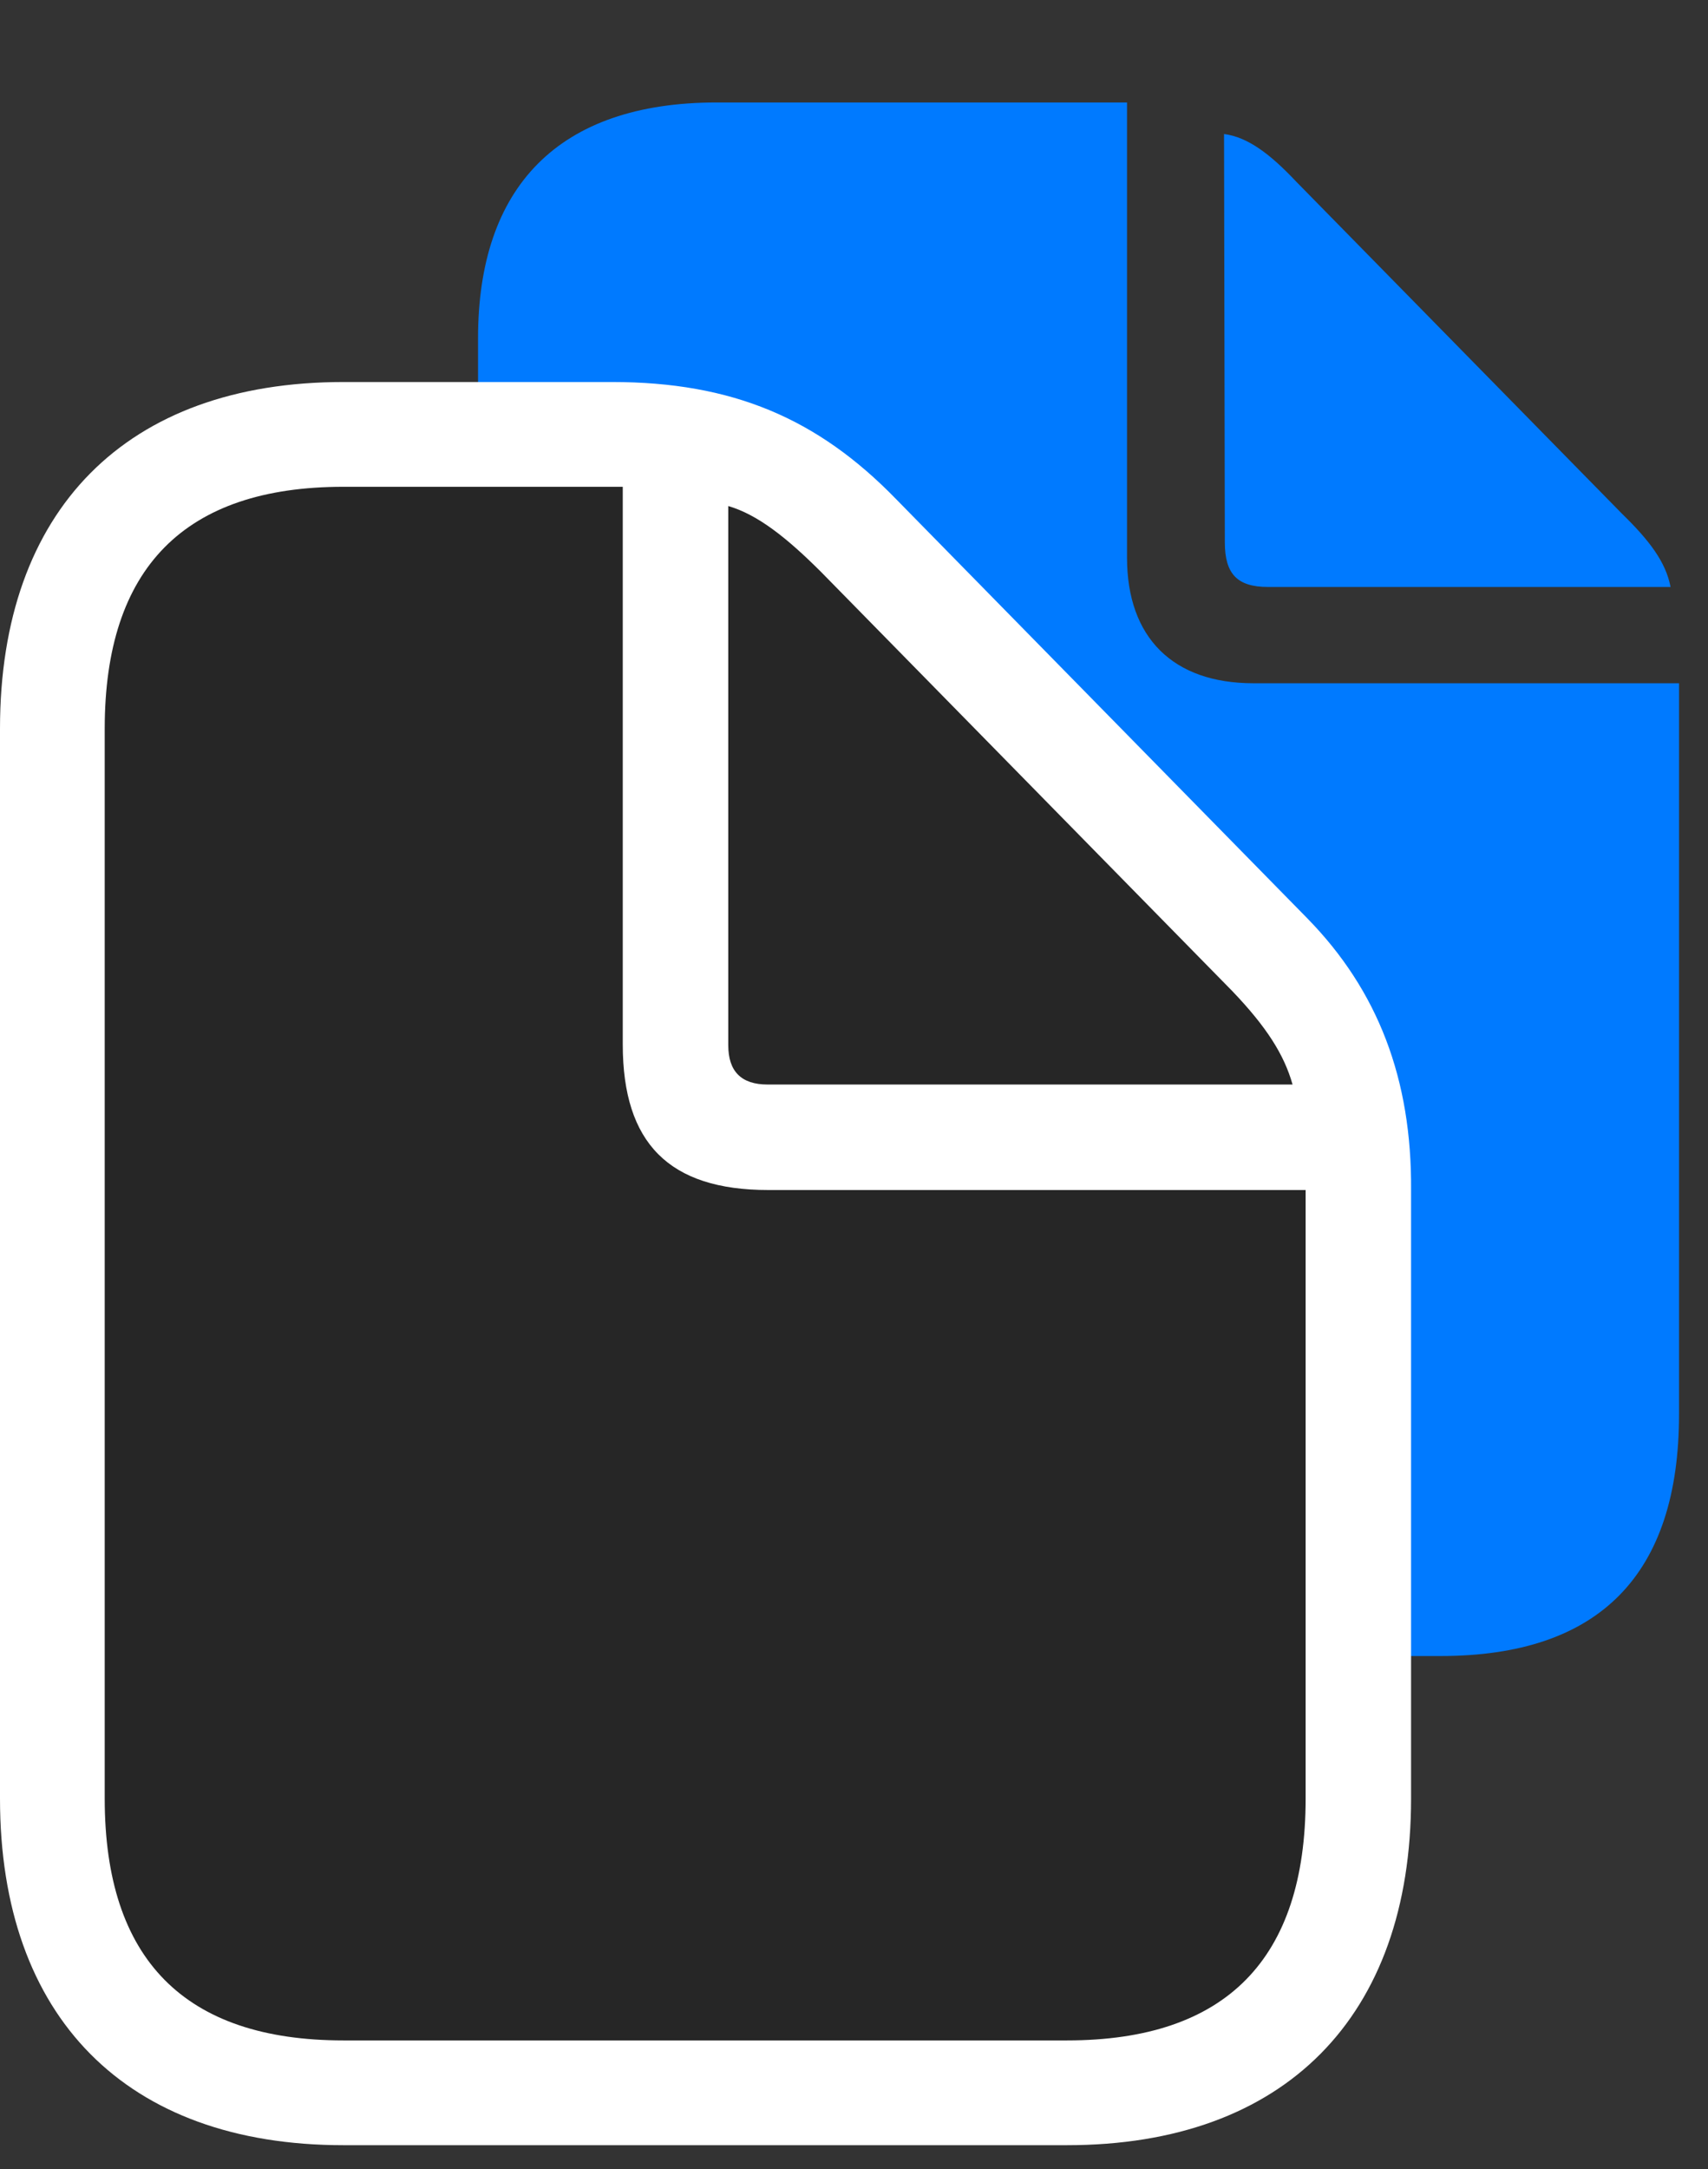 <svg width="26" height="33" viewBox="0 0 26 33" fill="none" xmlns="http://www.w3.org/2000/svg">
<rect x="0" y="0" width="26" height="33" fill="#333333" stroke="none"/>
<path d="M19.301 8.93H25.43C25.359 8.555 25.113 8.227 24.691 7.816L19.734 2.766C19.336 2.344 18.996 2.086 18.633 2.039L18.645 8.25C18.645 8.73 18.832 8.93 19.301 8.93ZM10.91 25.195H21.926C24.352 25.195 25.559 23.953 25.559 21.516V10.395H19.078C17.859 10.395 17.156 9.703 17.156 8.484V1.559H10.91C8.496 1.559 7.277 2.848 7.277 5.145V21.516C7.277 23.965 8.496 25.195 10.91 25.195Z" fill="#007AFF"/>
<path d="M5.227 32.637H16.242C19.559 32.637 21.48 30.68 21.48 27.363V18.105C21.492 16.418 20.977 15.07 19.898 13.969L13.641 7.594C12.445 6.363 11.145 5.812 9.316 5.812H5.227C1.922 5.812 0 7.758 0 11.086V27.363C0 30.691 1.922 32.637 5.227 32.637Z" fill="white"/>
<path d="M11.684 16.5H19.676C19.547 16.043 19.277 15.621 18.762 15.082L12.504 8.707C11.977 8.18 11.531 7.828 11.086 7.699V15.902C11.086 16.301 11.285 16.5 11.684 16.5ZM5.227 31.043H16.242C18.668 31.043 19.875 29.801 19.875 27.363V18.105H11.695C10.184 18.105 9.48 17.391 9.48 15.891V7.406H5.227C2.812 7.406 1.594 8.637 1.594 11.086V27.363C1.594 29.812 2.812 31.043 5.227 31.043Z" fill="black" fill-opacity="0.85"/>
</svg>
